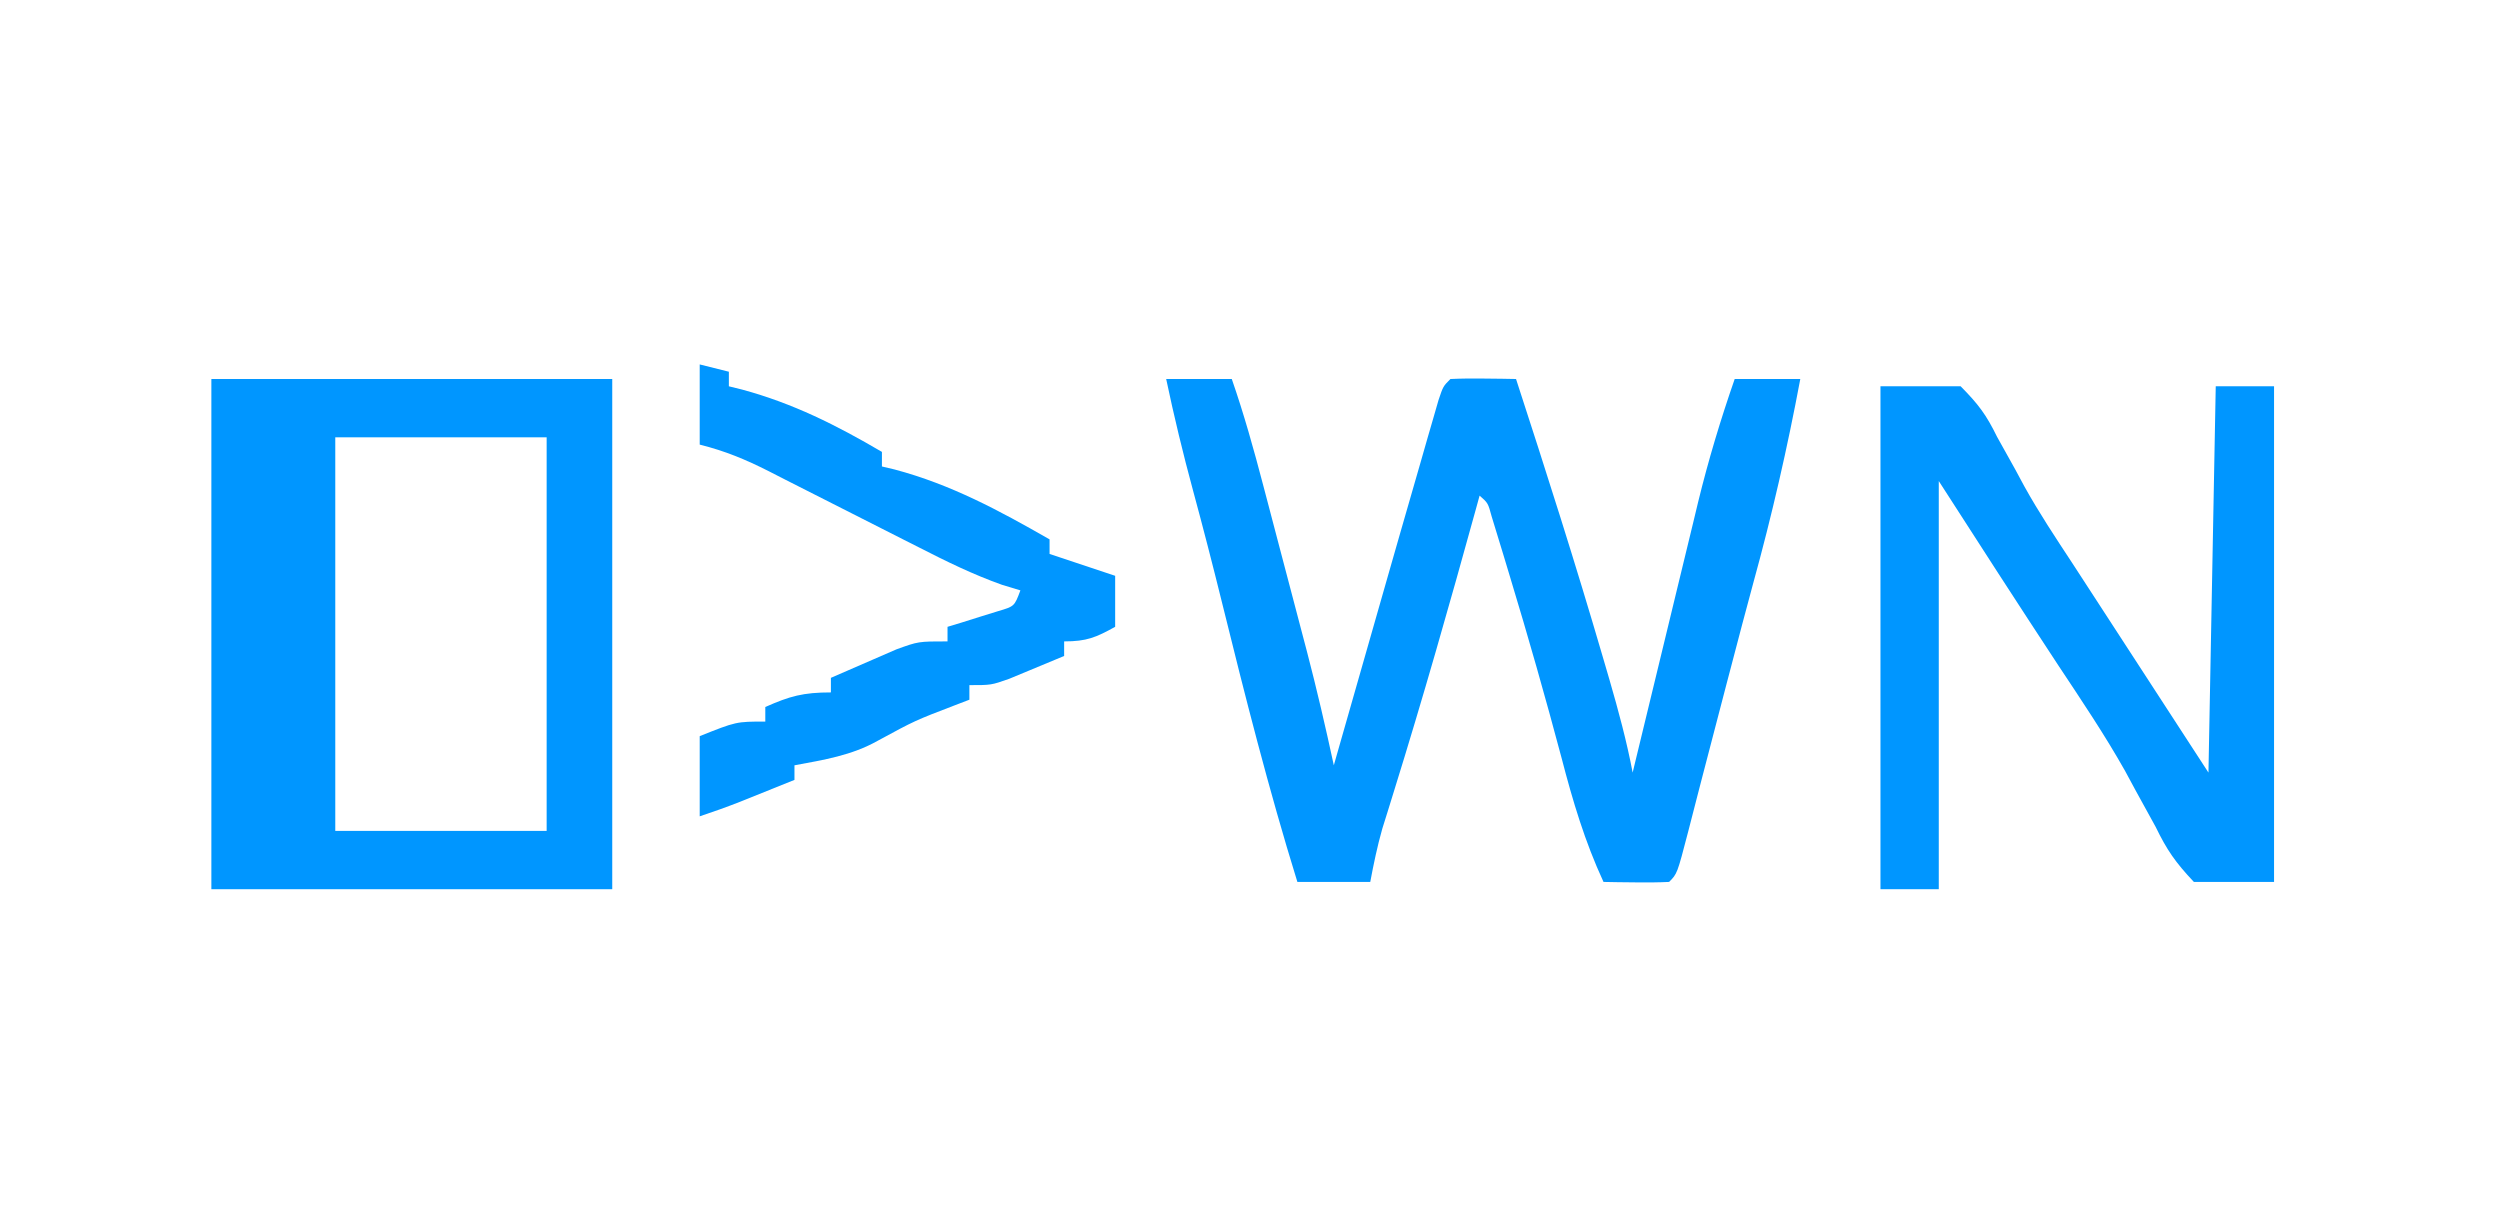 <?xml version="1.0" encoding="UTF-8" standalone="no"?>
<svg
   version="1.1"
   width="343"
   height="167"
   id="svg6"
   sodipodi:docname="DAWN_Dark.svg"
   inkscape:version="1.4 (e7c3feb100, 2024-10-09)"
   xmlns:inkscape="http://www.inkscape.org/namespaces/inkscape"
   xmlns:sodipodi="http://sodipodi.sourceforge.net/DTD/sodipodi-0.dtd"
   xmlns="http://www.w3.org/2000/svg"
   xmlns:svg="http://www.w3.org/2000/svg">
  <defs
     id="defs6" />
  <sodipodi:namedview
     id="namedview6"
     pagecolor="#ffffff"
     bordercolor="#000000"
     borderopacity="0.25"
     inkscape:showpageshadow="2"
     inkscape:pageopacity="0.0"
     inkscape:pagecheckerboard="0"
     inkscape:deskcolor="#d1d1d1"
     inkscape:zoom="2.9241983"
     inkscape:cx="171.5"
     inkscape:cy="83.612661"
     inkscape:window-width="1536"
     inkscape:window-height="792"
     inkscape:window-x="0"
     inkscape:window-y="0"
     inkscape:window-maximized="1"
     inkscape:current-layer="svg6" />
  <path
     id="path2"
     style="fill:#0096ff;fill-opacity:1"
     d="M 0 0 L 0 70 L 55 70 L 55 0 L 0 0 z M 17 8 L 46 8 L 46 62 L 17 62 L 17 8 z "
     transform="translate(29,52)" />
  <path
     d="M0 0 C2.97 0 5.94 0 9 0 C10.67 4.81 12.024 9.66 13.312 14.582 C13.527 15.396 13.741 16.209 13.962 17.048 C14.414 18.763 14.864 20.478 15.313 22.194 C15.995 24.795 16.681 27.394 17.367 29.994 C17.808 31.669 18.248 33.344 18.688 35.02 C18.89 35.785 19.092 36.551 19.3 37.341 C20.658 42.535 21.869 47.752 23 53 C23.206 52.277 23.411 51.555 23.623 50.811 C25.892 42.846 28.167 34.883 30.449 26.923 C30.983 25.06 31.516 23.197 32.05 21.334 C33.009 17.993 33.972 14.652 34.938 11.312 C35.231 10.286 35.525 9.26 35.828 8.203 C36.1 7.266 36.372 6.329 36.652 5.363 C36.889 4.541 37.127 3.719 37.371 2.872 C38 1 38 1 39 0 C40.519 -0.072 42.042 -0.084 43.562 -0.062 C44.389 -0.053 45.215 -0.044 46.066 -0.035 C46.704 -0.024 47.343 -0.012 48 0 C52.137 12.704 56.194 25.424 59.938 38.25 C60.231 39.254 60.525 40.258 60.828 41.293 C62.05 45.515 63.182 49.679 64 54 C64.131 53.456 64.262 52.912 64.397 52.352 C65.772 46.656 67.152 40.962 68.535 35.268 C69.049 33.148 69.562 31.026 70.074 28.905 C70.813 25.843 71.556 22.783 72.301 19.723 C72.526 18.785 72.751 17.847 72.983 16.881 C74.386 11.14 76.059 5.583 78 0 C80.97 0 83.94 0 87 0 C85.231 9.446 83.115 18.685 80.559 27.953 C79.533 31.711 78.551 35.481 77.562 39.25 C77.355 40.036 77.148 40.822 76.935 41.631 C75.815 45.884 74.704 50.14 73.605 54.398 C73.265 55.711 73.265 55.711 72.918 57.05 C72.48 58.74 72.044 60.431 71.612 62.122 C70.112 67.888 70.112 67.888 69 69 C67.481 69.072 65.958 69.084 64.438 69.062 C63.198 69.049 63.198 69.049 61.934 69.035 C60.976 69.018 60.976 69.018 60 69 C57.436 63.45 55.784 57.909 54.25 52 C52.037 43.684 49.688 35.422 47.188 27.188 C46.735 25.684 46.735 25.684 46.272 24.15 C45.99 23.228 45.708 22.306 45.418 21.355 C45.168 20.537 44.918 19.719 44.661 18.876 C44.156 17.012 44.156 17.012 43 16 C42.825 16.637 42.649 17.274 42.469 17.93 C38.891 30.891 35.22 43.81 31.222 56.649 C30.945 57.543 30.668 58.438 30.383 59.359 C30.139 60.138 29.896 60.916 29.645 61.718 C28.964 64.128 28.461 66.539 28 69 C24.7 69 21.4 69 18 69 C14.068 56.315 10.823 43.489 7.641 30.598 C6.377 25.487 5.068 20.393 3.688 15.312 C2.311 10.232 1.084 5.15 0 0 Z "
     fill="#37F214"
     transform="translate(160,52)"
     id="path3"
     style="fill:#0096ff;fill-opacity:1" />
  <path
     d="M0 0 C3.63 0 7.26 0 11 0 C13.473 2.497 14.516 3.915 16 6.938 C16.824 8.422 17.651 9.905 18.48 11.387 C18.893 12.154 19.306 12.922 19.732 13.712 C21.748 17.349 24.028 20.775 26.312 24.25 C32.542 33.833 38.771 43.417 45 53 C45.33 35.51 45.66 18.02 46 0 C48.64 0 51.28 0 54 0 C54 22.44 54 44.88 54 68 C50.37 68 46.74 68 43 68 C40.463 65.312 39.311 63.645 37.75 60.438 C36.846 58.782 35.937 57.13 35.023 55.48 C34.545 54.594 34.066 53.708 33.573 52.794 C30.755 47.788 27.548 43.036 24.375 38.25 C18.863 29.867 13.426 21.441 8 13 C8 31.48 8 49.96 8 69 C5.36 69 2.72 69 0 69 C0 46.23 0 23.46 0 0 Z "
     fill="#38F814"
     transform="translate(258,53)"
     id="path4"
     style="fill:#0096ff;fill-opacity:1" />
  <path
     d="M0 0 C1.32 0.33 2.64 0.66 4 1 C4 1.66 4 2.32 4 3 C4.594 3.147 5.189 3.294 5.801 3.445 C12.808 5.342 18.755 8.332 25 12 C25 12.66 25 13.32 25 14 C25.571 14.135 26.142 14.271 26.73 14.41 C34.48 16.468 41.082 20.042 48 24 C48 24.66 48 25.32 48 26 C50.97 26.99 53.94 27.98 57 29 C57 31.31 57 33.62 57 36 C54.353 37.461 53.106 38 50 38 C50 38.66 50 39.32 50 40 C48.399 40.673 46.794 41.338 45.188 42 C44.294 42.371 43.401 42.742 42.48 43.125 C40 44 40 44 37 44 C37 44.66 37 45.32 37 46 C36.336 46.254 35.672 46.508 34.988 46.77 C29.545 48.855 29.545 48.855 24.438 51.625 C20.845 53.651 17.028 54.254 13 55 C13 55.66 13 56.32 13 57 C11.396 57.647 9.792 58.292 8.188 58.938 C6.848 59.477 6.848 59.477 5.48 60.027 C3.673 60.736 1.842 61.386 0 62 C0 58.37 0 54.74 0 51 C5 49 5 49 9 49 C9 48.34 9 47.68 9 47 C12.371 45.502 14.204 45 18 45 C18 44.34 18 43.68 18 43 C19.913 42.158 21.83 41.327 23.75 40.5 C24.817 40.036 25.885 39.572 26.984 39.094 C30 38 30 38 34 38 C34 37.34 34 36.68 34 36 C34.957 35.71 34.957 35.71 35.934 35.414 C36.76 35.154 37.586 34.893 38.438 34.625 C39.261 34.37 40.085 34.115 40.934 33.852 C43.178 33.191 43.178 33.191 44 31 C42.759 30.625 42.759 30.625 41.493 30.242 C37.513 28.827 33.871 27.042 30.117 25.121 C29.012 24.563 29.012 24.563 27.885 23.993 C25.546 22.812 23.21 21.625 20.875 20.438 C17.791 18.869 14.705 17.306 11.617 15.746 C10.913 15.386 10.209 15.025 9.483 14.654 C6.292 13.042 3.491 11.873 0 11 C0 7.37 0 3.74 0 0 Z "
     fill="#36F014"
     transform="translate(96,50)"
     id="path6"
     style="fill:#0096ff;fill-opacity:1" />
</svg>

